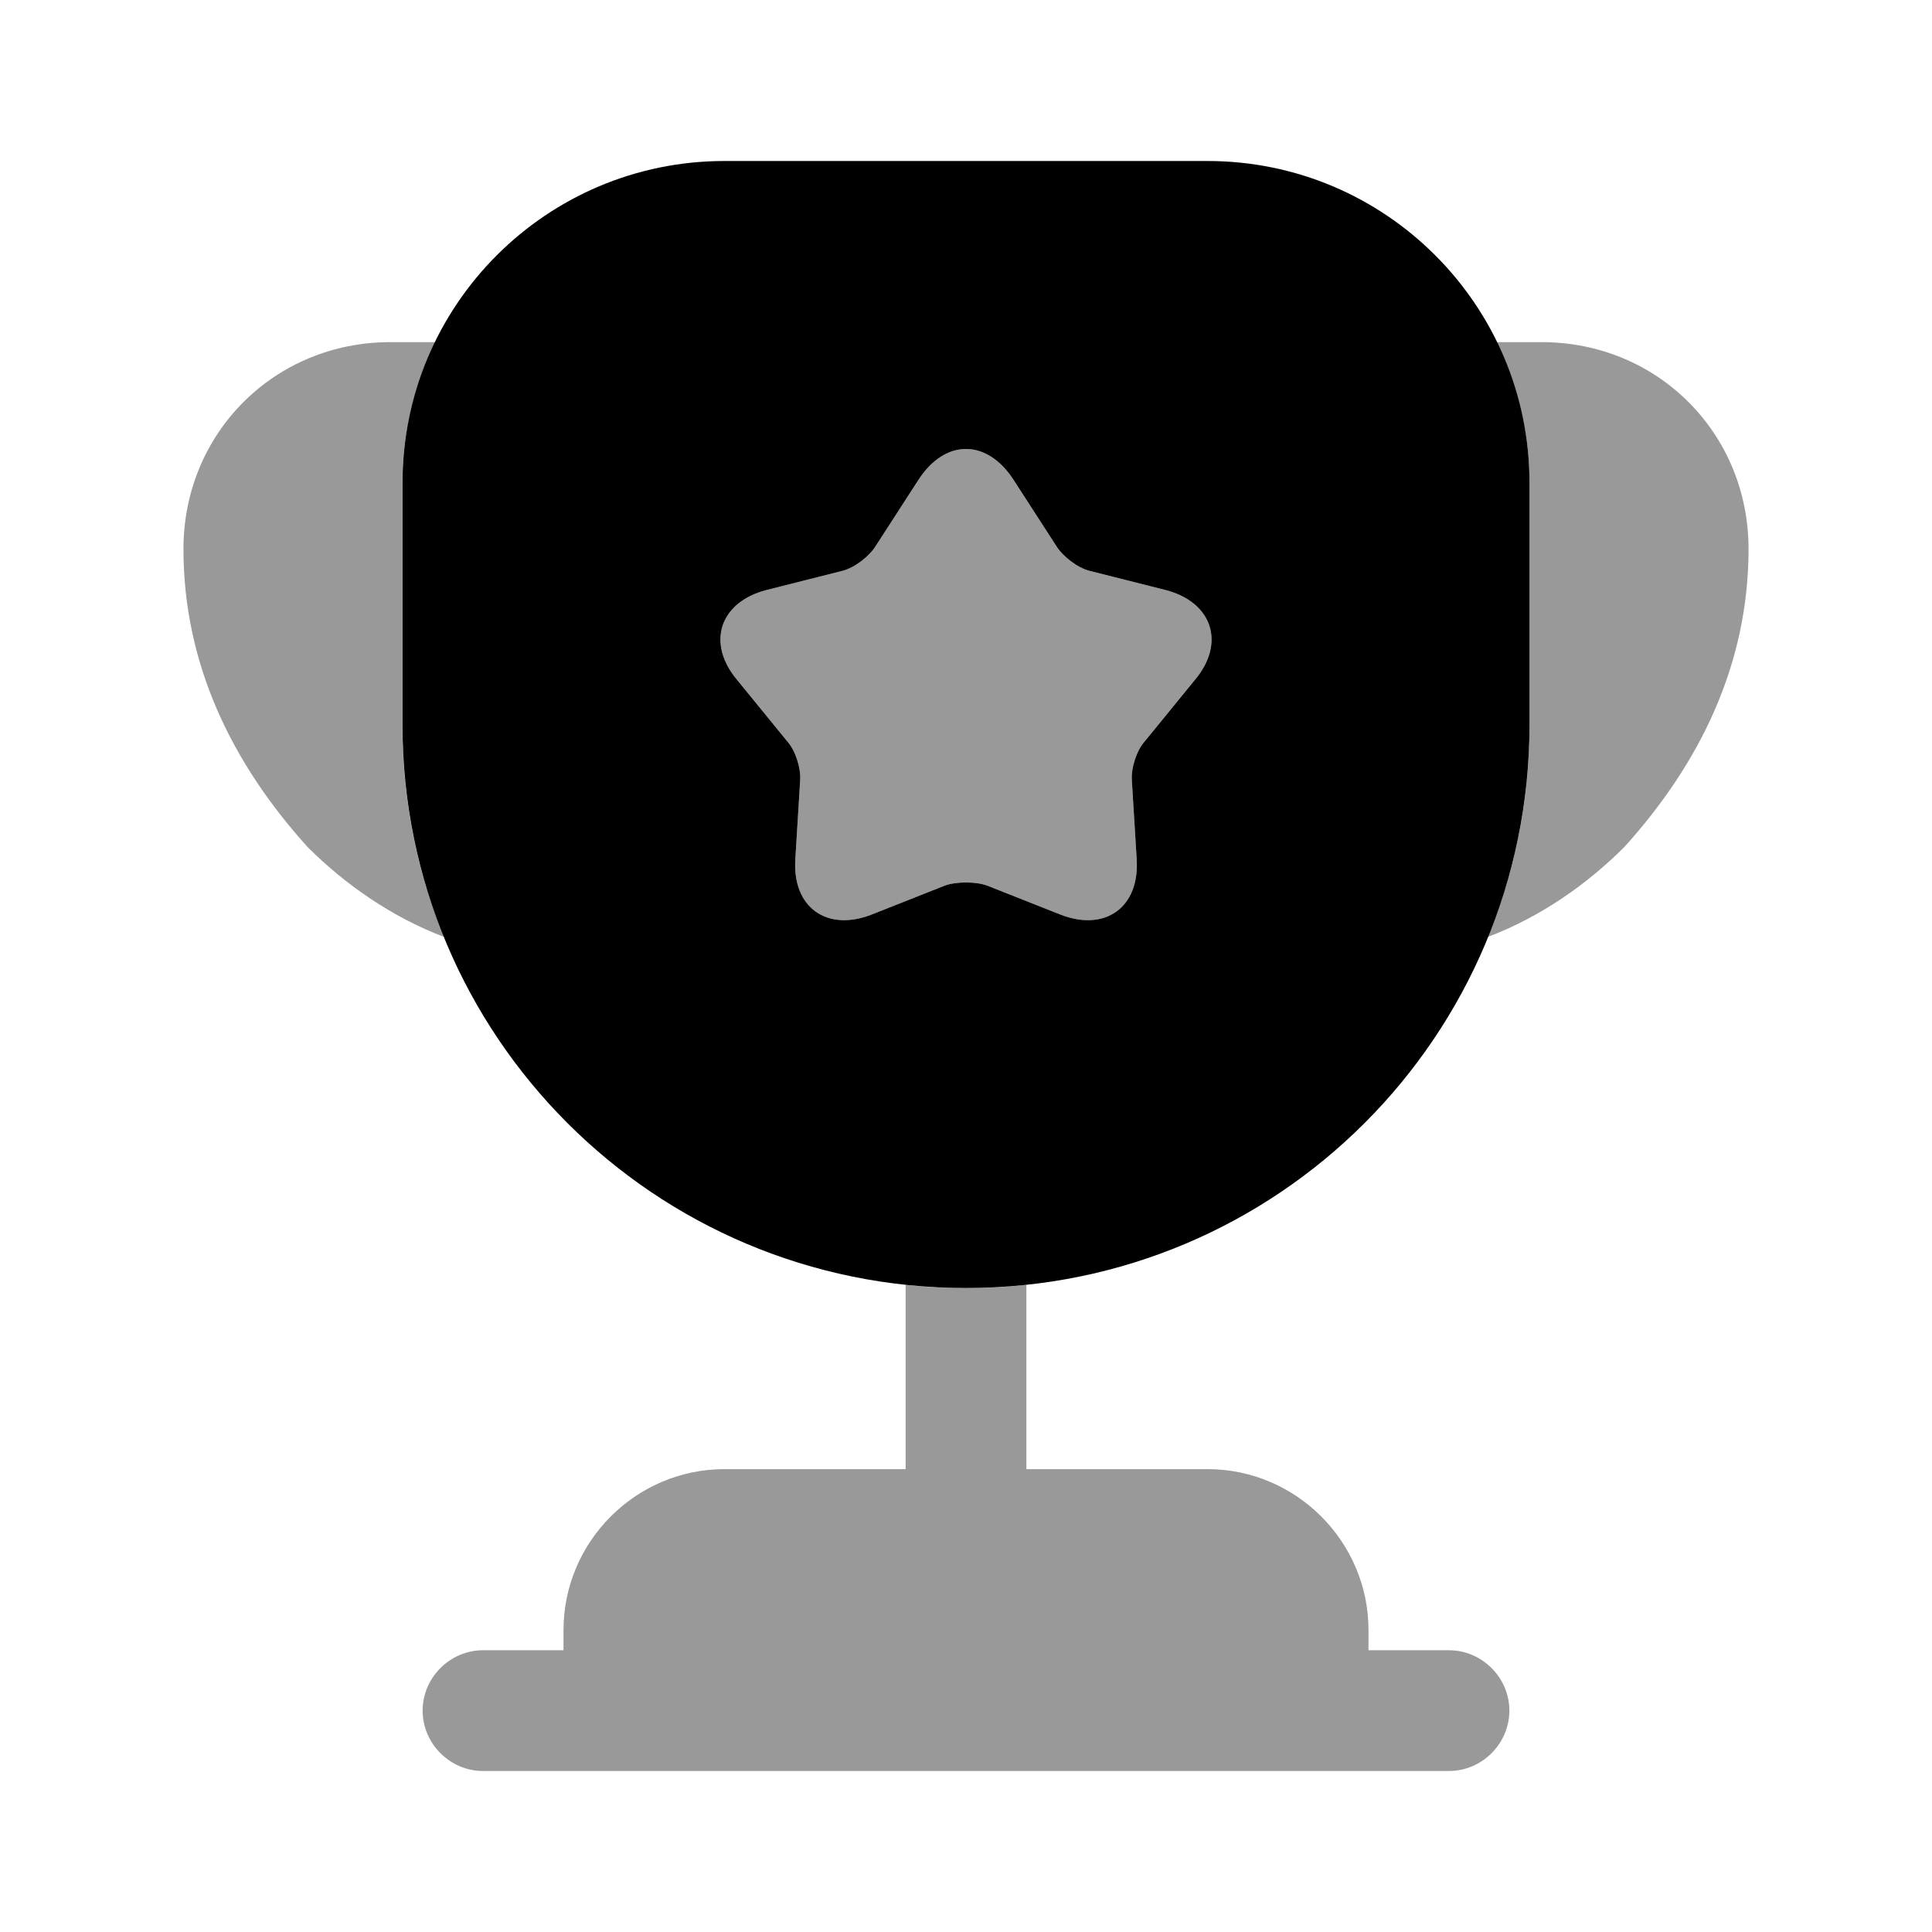 <svg width="24" height="24" viewBox="0 0 24 24" fill="none" xmlns="http://www.w3.org/2000/svg">
<path opacity="0.4" d="M18 20.5H17V20.25C17 19.15 16.1 18.25 15 18.25H12.75V15.96C12.5 15.99 12.25 16 12 16C11.75 16 11.5 15.99 11.25 15.96V18.25H9C7.9 18.25 7 19.15 7 20.25V20.5H6C5.59 20.5 5.25 20.84 5.25 21.25C5.25 21.66 5.59 22 6 22H18C18.41 22 18.75 21.66 18.75 21.25C18.75 20.84 18.41 20.5 18 20.5Z" fill="currentColor"/>
<path opacity="0.4" d="M5.519 11.64C4.859 11.39 4.279 10.98 3.819 10.52C2.889 9.49 2.279 8.26 2.279 6.82C2.279 5.38 3.409 4.25 4.849 4.25H5.409C5.149 4.78 4.999 5.37 4.999 6V9C4.999 9.94 5.179 10.83 5.519 11.64Z" fill="currentColor"/>
<path opacity="0.4" d="M21.721 6.82C21.721 8.26 21.11 9.49 20.18 10.52C19.721 10.98 19.14 11.39 18.48 11.64C18.82 10.83 19 9.94 19 9V6C19 5.37 18.851 4.78 18.59 4.25H19.151C20.59 4.25 21.721 5.38 21.721 6.82Z" fill="currentColor"/>
<path d="M15 2H9C6.79 2 5 3.79 5 6V9C5 12.87 8.13 16 12 16C15.87 16 19 12.87 19 9V6C19 3.79 17.21 2 15 2ZM14.84 8.45L14.22 9.21C14.12 9.32 14.05 9.54 14.06 9.69L14.12 10.67C14.16 11.27 13.73 11.58 13.17 11.36L12.26 11C12.12 10.95 11.88 10.95 11.74 11L10.83 11.36C10.27 11.58 9.84 11.27 9.88 10.67L9.94 9.69C9.95 9.54 9.88 9.32 9.78 9.21L9.16 8.45C8.77 7.99 8.94 7.48 9.52 7.33L10.47 7.09C10.62 7.05 10.8 6.91 10.88 6.78L11.41 5.96C11.74 5.45 12.26 5.45 12.59 5.96L13.12 6.78C13.2 6.91 13.38 7.05 13.53 7.09L14.48 7.33C15.06 7.48 15.23 7.99 14.84 8.45Z" fill="currentColor"/>
<path opacity="0.4" d="M14.84 8.45L14.22 9.21C14.12 9.32 14.05 9.54 14.06 9.69L14.12 10.67C14.16 11.27 13.73 11.58 13.17 11.36L12.26 11C12.12 10.95 11.88 10.95 11.74 11L10.83 11.36C10.27 11.58 9.84 11.27 9.88 10.67L9.94 9.69C9.95 9.54 9.88 9.32 9.78 9.21L9.16 8.45C8.77 7.99 8.94 7.48 9.52 7.33L10.47 7.09C10.62 7.05 10.8 6.91 10.88 6.78L11.41 5.96C11.74 5.45 12.26 5.45 12.59 5.96L13.12 6.78C13.2 6.91 13.38 7.05 13.53 7.09L14.48 7.33C15.06 7.48 15.23 7.99 14.84 8.45Z" fill="currentColor"/>
</svg>
